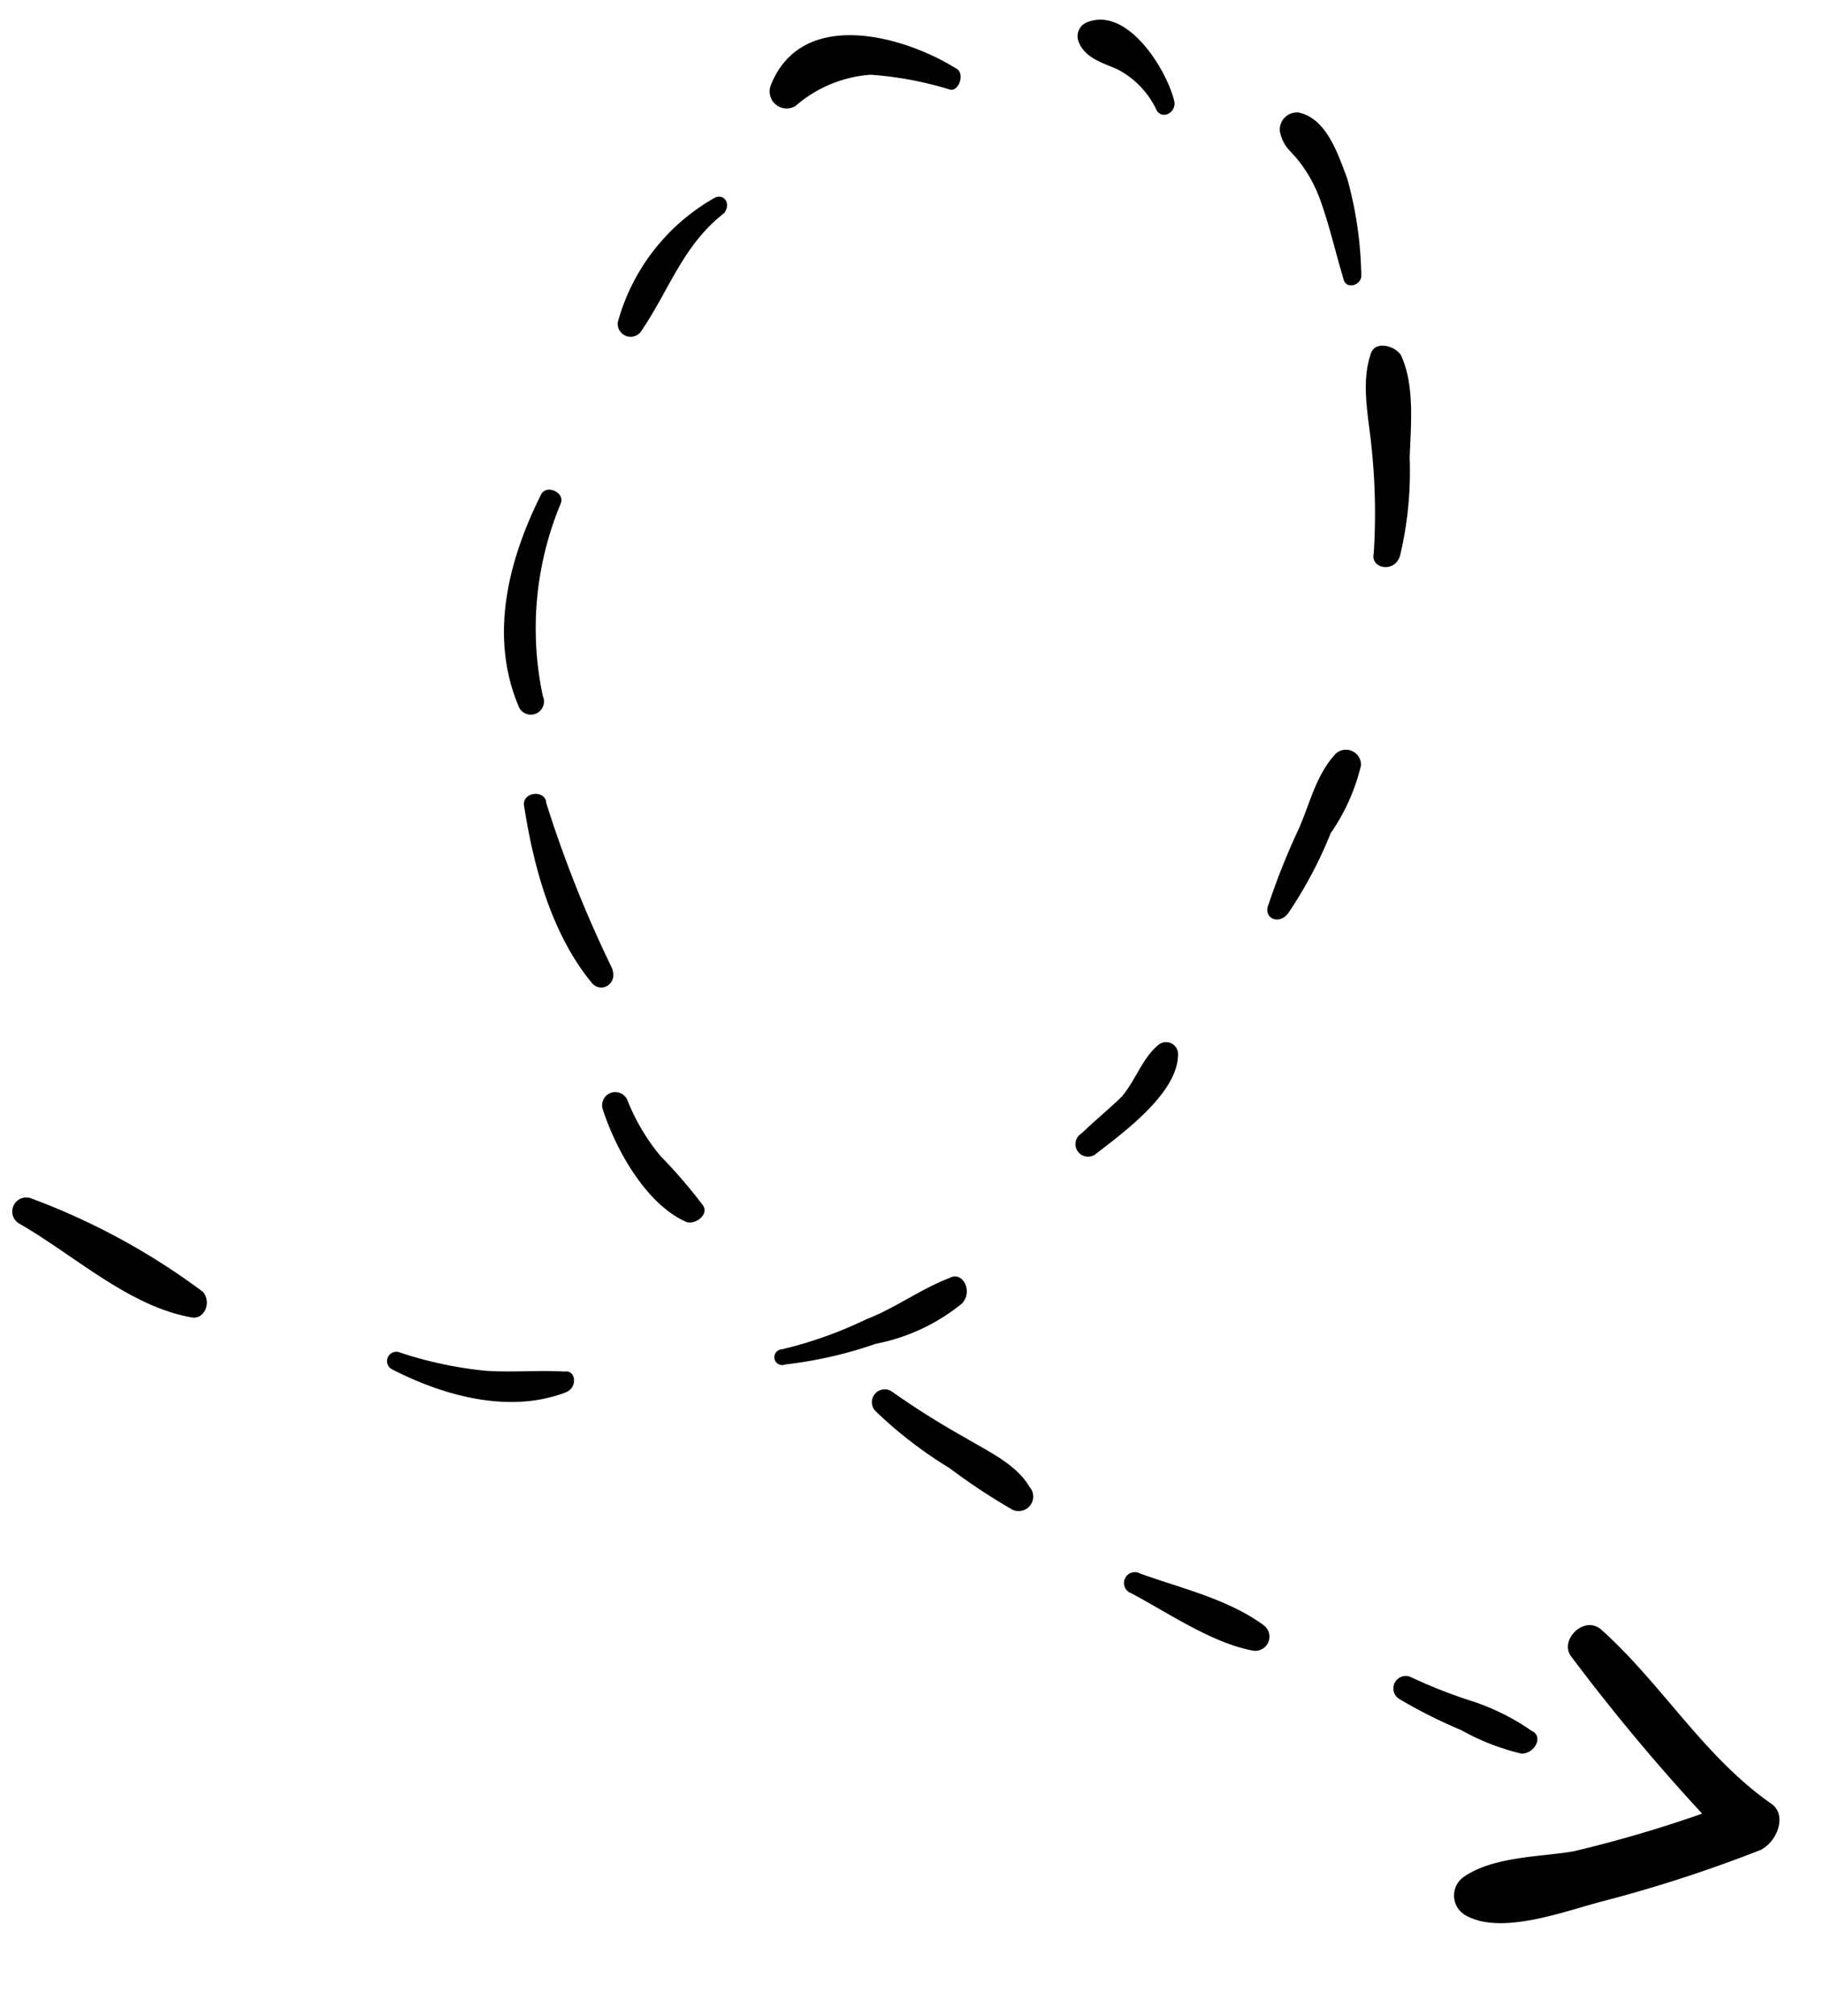 <svg xmlns="http://www.w3.org/2000/svg" width="92.721" height="102.512" viewBox="0 0 92.721 102.512">
  <g id="arrow-work2" transform="matrix(0.914, 0.407, -0.407, 0.914, 43.529, -34.898)">
    <g id="Group_140" data-name="Group 140" transform="translate(-0.001 27.545)">
      <path id="Path_192" data-name="Path 192" d="M10.583,34.354c-3.153.788-6.779-.473-9.932-.788a.712.712,0,0,1,0-1.419,34.812,34.812,0,0,1,9.932.788C11.214,33.25,11.214,34.2,10.583,34.354Z" transform="translate(0.001 44.864)"/>
      <path id="Path_193" data-name="Path 193" d="M88.628,40.725c-2.207,2.207-5.676,2.68-8.514,2.523a.473.473,0,0,1,0-.946,19.964,19.964,0,0,0,4.414-.946c1.261-.473,2.365-1.1,3.626-1.577C88.628,39.464,89.1,40.252,88.628,40.725Z" transform="translate(-59.124 34.237)"/>
      <path id="Path_194" data-name="Path 194" d="M156.867,73.092a9.936,9.936,0,0,1-3.153,3.626,21.561,21.561,0,0,1-3.784,2.838.4.4,0,1,1-.473-.631,21.067,21.067,0,0,0,3.311-3.153c1.1-1.1,1.892-2.523,3-3.626C156.236,71.515,157.182,72.3,156.867,73.092Z" transform="translate(-110.81 -10.427)"/>
      <path id="Path_195" data-name="Path 195" d="M187.513,140.541a.638.638,0,1,1-1.1-.631c.315-.788.788-1.734,1.1-2.523.315-1.1.157-2.207.63-3.153a.607.607,0,0,1,1.1,0C190.035,135.969,188.459,138.807,187.513,140.541Z" transform="translate(-138.302 -87.651)"/>
      <path id="Path_196" data-name="Path 196" d="M202.709,196a21.564,21.564,0,0,1-.315,4.572c-.158.788-1.1.788-1.1,0a35.628,35.628,0,0,1-.158-4.1c0-1.419-.315-2.838.158-4.257a.769.769,0,0,1,1.419,0A10.168,10.168,0,0,1,202.709,196Z" transform="translate(-149.242 -162.817)"/>
      <path id="Path_197" data-name="Path 197" d="M180.551,273.835a31.819,31.819,0,0,0-2.207-4.729c-.788-1.419-1.892-2.838-2.05-4.415-.158-.788.946-.946,1.419-.63,1.261,1.1,1.892,3,2.523,4.572a18.528,18.528,0,0,1,1.577,4.73C181.97,274.308,180.708,274.623,180.551,273.835Z" transform="translate(-130.867 -254.526)"/>
      <path id="Path_198" data-name="Path 198" d="M147.69,318.83c-.946-1.1-1.892-2.365-2.838-3.311a7,7,0,0,0-1.734-1.261c-.631-.315-.946-.315-1.419-.946a.872.872,0,0,1,.473-1.261c1.419-.316,2.68,1.1,3.626,2.05a19.474,19.474,0,0,1,2.68,4.257C148.636,318.83,148.006,319.3,147.69,318.83Z" transform="translate(-105.101 -311.661)"/>
      <path id="Path_199" data-name="Path 199" d="M102.977,330.963a4.472,4.472,0,0,0-2.68-1.1c-.788,0-1.734.158-2.365-.473a.762.762,0,0,1,0-1.1c1.577-1.576,4.73.631,5.676,1.892C103.923,330.648,103.45,331.279,102.977,330.963Z" transform="translate(-72.528 -327.736)"/>
      <path id="Path_200" data-name="Path 200" d="M54.939,299.669a17.9,17.9,0,0,0-3.941.946,6.531,6.531,0,0,0-2.838,3,.864.864,0,0,1-1.577-.473c-.158-4.257,5.2-5.045,8.356-4.572C55.412,298.723,55.412,299.669,54.939,299.669Z" transform="translate(-34.58 -293.131)"/>
      <path id="Path_201" data-name="Path 201" d="M40.312,245.536c-1.261,2.365-.946,4.73-1.419,7.252a.657.657,0,0,1-1.261,0,10.42,10.42,0,0,1,1.892-7.725C39.839,244.59,40.47,244.9,40.312,245.536Z" transform="translate(-27.836 -228.592)"/>
      <path id="Path_202" data-name="Path 202" d="M41.271,179.471c-2.838-2.68-3.468-6.622-3.311-10.248,0-.631,1.1-.631,1.1,0a16.5,16.5,0,0,0,3.153,9.3A.669.669,0,1,1,41.271,179.471Z" transform="translate(-28.165 -135.411)"/>
      <path id="Path_203" data-name="Path 203" d="M66.5,132.886c-2.838-1.419-5.045-4.1-6.779-6.779-.473-.631.631-1.261.946-.631a61.055,61.055,0,0,0,6.464,6.306C67.764,132.413,67.133,133.2,66.5,132.886Z" transform="translate(-44.251 -77.474)"/>
      <path id="Path_204" data-name="Path 204" d="M104.162,94.62c-2.207,0-4.73-1.892-6.149-3.468a.669.669,0,1,1,.946-.946,10.358,10.358,0,0,0,2.68,1.892,25.724,25.724,0,0,1,3,1.419C105.108,93.832,104.635,94.62,104.162,94.62Z" transform="translate(-72.61 -30.064)"/>
      <path id="Path_205" data-name="Path 205" d="M179.094,67.3a31.571,31.571,0,0,1-3.784-.631,21.529,21.529,0,0,1-4.572-1.1.651.651,0,0,1,.315-1.261,42.5,42.5,0,0,0,4.414.631c1.261.158,2.838.158,3.941.946A.74.74,0,0,1,179.094,67.3Z" transform="translate(-126.415 3.873)"/>
      <path id="Path_206" data-name="Path 206" d="M237.718,59c-2.05.473-4.572,0-6.779-.158a.553.553,0,1,1,0-1.1c2.207-.158,4.572-.631,6.779-.158A.721.721,0,0,1,237.718,59Z" transform="translate(-171.007 13.752)"/>
      <path id="Path_207" data-name="Path 207" d="M294.633,61.927a11.688,11.688,0,0,1-3.311.158,25.546,25.546,0,0,1-3.469-.158.632.632,0,0,1,0-1.261,25.542,25.542,0,0,0,3.469-.158,11.689,11.689,0,0,1,3.311.158C295.263,60.666,295.263,61.612,294.633,61.927Z" transform="translate(-213.26 10.039)"/>
      <path id="Path_208" data-name="Path 208" d="M328.035,34.52a70.691,70.691,0,0,1-6.306,5.676c-1.577,1.261-3.942,3.626-5.991,3.468a1.154,1.154,0,0,1-.946-1.734c.946-1.577,3.153-2.523,4.572-3.468a64.574,64.574,0,0,0,5.2-4.414,101.636,101.636,0,0,1-9.3-4.572c-.946-.473-.315-2.207.789-1.892,3.941,1.261,7.41,3.784,11.509,4.572C328.508,32.313,328.666,33.732,328.035,34.52Z" transform="translate(-233.577 36.973)"/>
    </g>
  </g>
</svg>
